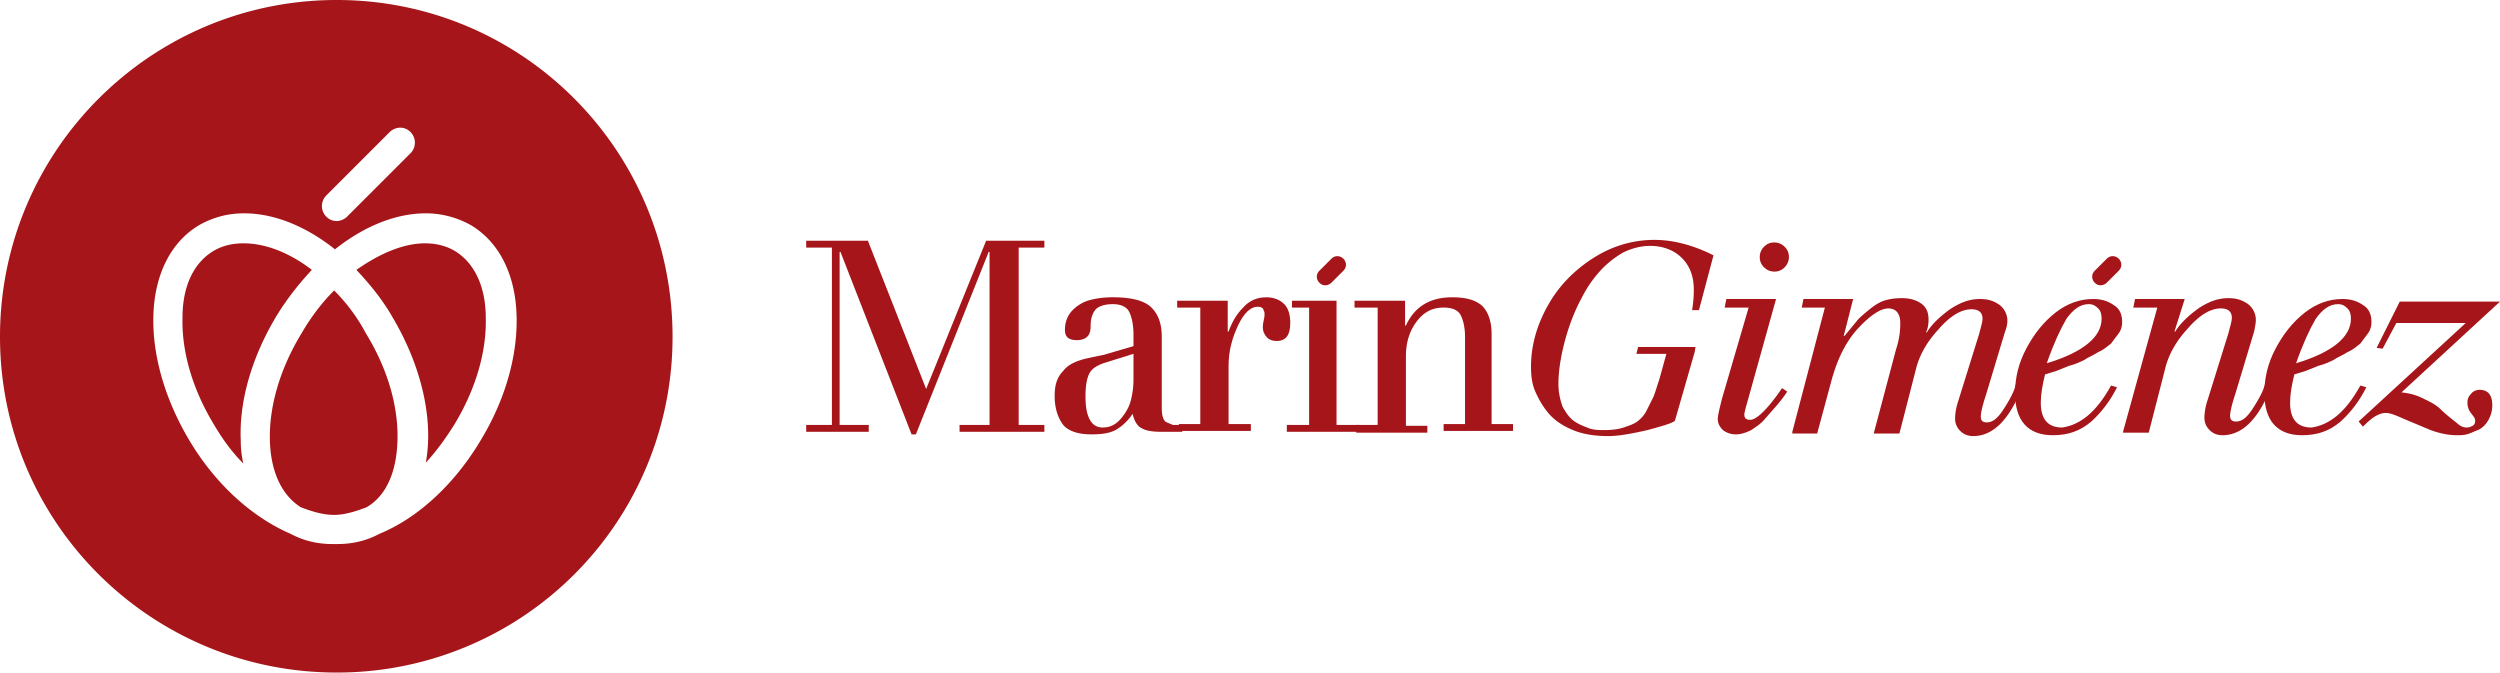 <svg xmlns="http://www.w3.org/2000/svg" xmlns:xlink="http://www.w3.org/1999/xlink" viewBox="0 0 291.8 78.5"><g fill="#a61519"><path d="M53.1 29.3c-1-.6-2.2-.9-3.5-.9-2.5 0-5.3 1.2-8 3.1 1.5 1.6 3 3.4 4.2 5.5 3.5 5.9 4.8 12.1 3.9 17 1.2-1.3 2.3-2.8 3.3-4.4 2.5-4.1 3.8-8.5 3.7-12.5 0-3.6-1.3-6.4-3.6-7.8zM32.2 37c1.2-2 2.7-3.9 4.2-5.5-2.6-2-5.4-3.1-8-3.1-1.3 0-2.5.3-3.5.9-2.3 1.4-3.6 4.1-3.6 7.8-.1 4 1.2 8.4 3.7 12.5 1 1.7 2.1 3.2 3.4 4.5-.2-.9-.3-1.7-.3-2.7-.2-4.6 1.3-9.7 4.1-14.4zm6.8-3.1c-1.4 1.4-2.7 3.1-3.8 5-2.5 4.1-3.8 8.5-3.7 12.5.1 3.7 1.4 6.4 3.6 7.8 1.3.5 2.6.9 3.9.9 1.2 0 2.5-.4 3.8-.9 2.4-1.4 3.6-4.4 3.6-8.3s-1.3-8.1-3.7-12c-1-1.9-2.3-3.6-3.7-5zM39.3 0C17.6 0 0 17.6 0 39.3s17.6 39.2 39.3 39.2a39.14 39.14 0 0 0 39.2-39.2C78.5 17.6 61 0 39.3 0zm-1.2 22.8l7.4-7.4c.3-.3.8-.5 1.2-.5.5 0 .9.2 1.2.5a1.75 1.75 0 0 1 0 2.5l-7.4 7.4c-.3.3-.8.5-1.2.5-.5 0-.9-.2-1.2-.5a1.75 1.75 0 0 1 0-2.5zm18 28.6c-3.1 5.2-7.4 9.1-11.8 10.9-1.5.8-3.1 1.2-4.9 1.2h-.3-.3c-1.8 0-3.4-.4-4.9-1.2-4.4-1.9-8.7-5.7-11.8-10.9-2.8-4.7-4.3-9.8-4.2-14.4.1-4.9 2-8.7 5.3-10.7 1.6-.9 3.3-1.4 5.3-1.4 3.5 0 7.2 1.5 10.6 4.2 3.4-2.7 7.1-4.2 10.6-4.2 1.9 0 3.7.5 5.3 1.4 3.3 2 5.2 5.8 5.3 10.7.1 4.7-1.4 9.8-4.2 14.4zm41-1.8V28.9h-3v-.8h7.2l6.8 17.3 7-17.3h6.8v.8h-3v20.7h3v.8H112v-.8h3.5V29.4h-.1l-8.5 21.3h-.5l-8.3-21.3H98v20.2h3.4v.8h-7.3v-.8h3zm29.9-7.8l1.9-.4 3.4-1v-1.3c0-1.2-.2-2.1-.5-2.7s-1-.9-1.9-.9-1.5.2-1.9.5c-.4.4-.7 1-.7 2 0 .6-.1 1-.4 1.3-.2.2-.6.4-1.2.4-1 0-1.4-.4-1.4-1.2 0-.9.3-1.7.9-2.3a4.45 4.45 0 0 1 2.1-1.2c.8-.2 1.6-.3 2.6-.3 2.2 0 3.7.4 4.5 1.2s1.2 1.9 1.2 3.4v7.9c0 .6 0 1 .1 1.4.1.3.2.6.5.7.2.1.5.2.7.3h1.1v.8h-2.4c-1 0-1.8-.1-2.3-.4-.5-.2-.9-.8-1.1-1.7-.6.9-1.3 1.5-2 1.9-.8.4-1.7.5-2.8.5-1.6 0-2.7-.4-3.3-1.1-.6-.8-1-1.9-1-3.4 0-1.3.3-2.2 1-2.9.5-.7 1.5-1.2 2.9-1.5zm5.3-.5l-3.2 1c-1 .3-1.6.7-1.9 1.2s-.5 1.4-.5 2.8c0 2.4.7 3.6 2 3.6.8 0 1.5-.3 2.1-1s1-1.4 1.2-2.2.3-1.6.3-2.4v-3z"/><path d="M140.1 49.6V35.9h-2.7v-.8h5.9v3.6h.1c.4-1.1.9-2 1.7-2.8.7-.8 1.6-1.2 2.7-1.2.9 0 1.6.3 2.1.8s.7 1.3.7 2.2c0 1.4-.5 2.1-1.6 2.1-.4 0-.8-.1-1.1-.4s-.5-.7-.5-1.2c0-.1 0-.4.1-.8s.1-.7.1-.8c0-.2-.1-.4-.2-.6-.1-.1-.3-.2-.6-.2-.8 0-1.6.7-2.3 2.2s-1.1 3-1.1 4.7v6.8h2.6v.8h-8.4v-.8h2.5zm12.7 0V35.9h-2v-.8h5.2v14.5h2.7v.8h-8.5v-.8h2.6z"/><path d="M158.1 49.6h2.7V35.9h-2.7v-.8h5.9V38h.1c1-2.2 2.8-3.3 5.4-3.3 1.6 0 2.7.3 3.5 1 .7.7 1.1 1.8 1.1 3.3v10.5h2.5v.8h-8.1v-.8h2.5V39.3c0-1-.2-1.9-.5-2.5s-1-.9-2-.9c-1.4 0-2.4.6-3.2 1.7s-1.2 2.4-1.2 4v8.1h2.5v.8h-8.3v-.9zm39.7-8.5l-2.3 8c-.3.3-1.4.6-3.2 1.1-1.8.4-3.3.7-4.6.7-1.5 0-2.9-.2-4.1-.7s-2.1-1.1-2.8-1.9-1.2-1.7-1.6-2.6-.5-1.9-.5-2.9c0-2.5.7-4.9 2-7.2s3.1-4.1 5.3-5.5 4.6-2.1 7.1-2.1c2.2 0 4.5.6 6.9 1.8l-1.7 6.4h-.8a14.36 14.36 0 0 0 .2-2.4c0-1.6-.5-2.8-1.4-3.7s-2.2-1.4-3.7-1.4c-1.1 0-2.2.3-3.2.8-1 .6-1.9 1.3-2.7 2.2a14.05 14.05 0 0 0-2.1 3.1c-.6 1.1-1.1 2.3-1.5 3.5a25.8 25.8 0 0 0-.9 3.5c-.2 1.1-.3 2.1-.3 3 0 1 .2 1.9.5 2.7.4.7.8 1.3 1.4 1.7s1.2.6 1.7.8c.6.2 1.2.2 1.8.2.8 0 1.6-.1 2.2-.3s1.2-.4 1.6-.7a3.61 3.61 0 0 0 1.1-1.3l.8-1.6c.2-.5.4-1.2.7-2.1l.8-2.9H191l.2-.8h6.7l-.1.6h0zm6.3-5.2h-2.8l.2-1h2.3 3.5l-3.4 12.2c-.2.7-.3 1.1-.3 1.3 0 .4.2.6.7.6.7 0 2-1.2 3.7-3.7l.6.4c-.3.5-.7 1-1.2 1.6l-1.4 1.6c-.4.5-1 .9-1.6 1.3-.6.3-1.2.5-1.8.5s-1.1-.2-1.5-.5c-.4-.4-.6-.8-.6-1.3 0-.4.2-1.2.5-2.4l3.1-10.6zm1.8-4.7a1.58 1.58 0 0 1-.5-1.2c0-.5.2-.9.5-1.2a1.58 1.58 0 0 1 1.2-.5c.5 0 .9.2 1.2.5a1.58 1.58 0 0 1 .5 1.2c0 .5-.2.9-.5 1.2a1.58 1.58 0 0 1-1.2.5c-.5 0-.9-.2-1.2-.5zm3.3 19.2l3.8-14.5h-2.7l.2-1h2.3 3.5l-1.1 4.3h.1l1.4-1.7c.3-.4.8-.8 1.4-1.3s1.2-.9 1.8-1.1 1.3-.3 2.1-.3c.9 0 1.6.2 2.2.6s.9 1 .9 1.9c0 .6-.1 1.1-.3 1.5h.1c.6-1 1.6-1.9 2.7-2.7 1.2-.8 2.3-1.2 3.5-1.2.9 0 1.6.2 2.3.7a2.32 2.32 0 0 1 .9 1.9c0 .3-.1.8-.3 1.3l-2.2 7.3c-.4 1.2-.6 2.1-.6 2.5 0 .5.2.7.7.7.7 0 1.3-.5 2-1.6s1.2-2 1.4-2.9l.8.2c-1.5 3.9-3.4 5.9-5.8 5.9-.6 0-1.1-.2-1.5-.6s-.6-.9-.6-1.4c0-.6.1-1.3.4-2.2L231 39c.2-.8.4-1.4.4-1.8 0-.7-.4-1.1-1.3-1.1-1.2 0-2.5.8-3.8 2.3-1.4 1.5-2.3 3.1-2.7 4.8l-1.9 7.4h-3l2.6-9.8c.4-1.2.5-2.2.5-3.1 0-1.1-.5-1.7-1.4-1.7s-2.1.8-3.5 2.3-2.4 3.5-3.1 6l-1.7 6.3h-2.9z"/><use xlink:href="#B"/><path d="M247.8 50.4l4-14.5H249l.2-1h2.3 3.5l-1.2 3.8h.1c.6-1 1.6-1.9 2.7-2.7 1.2-.8 2.3-1.2 3.5-1.2.9 0 1.6.2 2.3.7a2.32 2.32 0 0 1 .9 1.9c0 .3-.1.8-.2 1.3l-2.2 7.3c-.4 1.2-.6 2.1-.6 2.5 0 .5.2.7.7.7.7 0 1.3-.5 2-1.6s1.2-2 1.4-2.9l.8.2c-1.5 3.9-3.4 5.9-5.8 5.9-.6 0-1.1-.2-1.5-.6s-.6-.9-.6-1.4c0-.6.1-1.3.4-2.2l2.4-7.7c.2-.8.4-1.4.4-1.8 0-.7-.4-1.1-1.3-1.1-1.2 0-2.5.8-3.8 2.3-1.4 1.5-2.3 3.1-2.7 4.8l-1.9 7.4h-3z"/><use xlink:href="#B" x="29.1"/><path d="M277.4 40.6l2.7-5.4h11.7l-11.5 10.6c.9.1 1.8.3 2.7.8.9.4 1.5.8 1.9 1.2s1 .9 1.9 1.6c.3.3.7.5 1.1.5.3 0 .5-.1.7-.2s.3-.3.3-.6-.2-.5-.5-.9a1.92 1.92 0 0 1-.4-1.2c0-.4.1-.7.4-1 .2-.3.6-.5 1-.5 1 0 1.5.6 1.5 1.8 0 .7-.2 1.3-.5 1.8s-.7.9-1.2 1.1-.9.4-1.3.5-.7.1-1.1.1c-1 0-2-.2-3.1-.6l-3.1-1.3c-.9-.4-1.6-.7-2.1-.7-.4 0-.7.1-1.1.3s-.9.6-1.6 1.3l-.5-.6 12.5-11.5h-8.1l-1.6 3-.7-.1z"/><use xlink:href="#C"/><use xlink:href="#C" x="90.5"/></g><defs ><path id="B" d="M246.4 45l.7.2c-.8 1.6-1.8 2.9-3 4-1.3 1.1-2.7 1.6-4.5 1.6-2.9 0-4.4-1.7-4.4-4.9 0-1.8.4-3.5 1.3-5.2s2-3.1 3.4-4.2 2.9-1.6 4.4-1.6c.9 0 1.7.2 2.4.7.7.4 1 1.1 1 2 0 .4-.1.9-.4 1.3l-.9 1.2c-.4.3-.8.7-1.5 1-.6.4-1.2.6-1.6.9-.4.2-1 .5-1.8.7l-1.5.6-1.3.4c-.3 1.2-.5 2.3-.5 3.3 0 1.9.8 2.9 2.5 2.9 2.1-.3 4-1.8 5.7-4.9zm-1.1-7.8c0-.5-.1-.9-.4-1.2s-.6-.5-1.1-.5c-1 0-1.8.6-2.6 1.7-.7 1.2-1.5 2.9-2.3 5.2 4.3-1.3 6.4-3.1 6.4-5.2z"/><path id="C" d="M154.7 33.3c-.3 0-.5-.1-.7-.3-.4-.4-.4-1 0-1.4l1.4-1.4c.4-.4 1-.4 1.4 0s.4 1 0 1.4l-1.4 1.4a1.08 1.08 0 0 1-.7.3z"/></defs></svg>